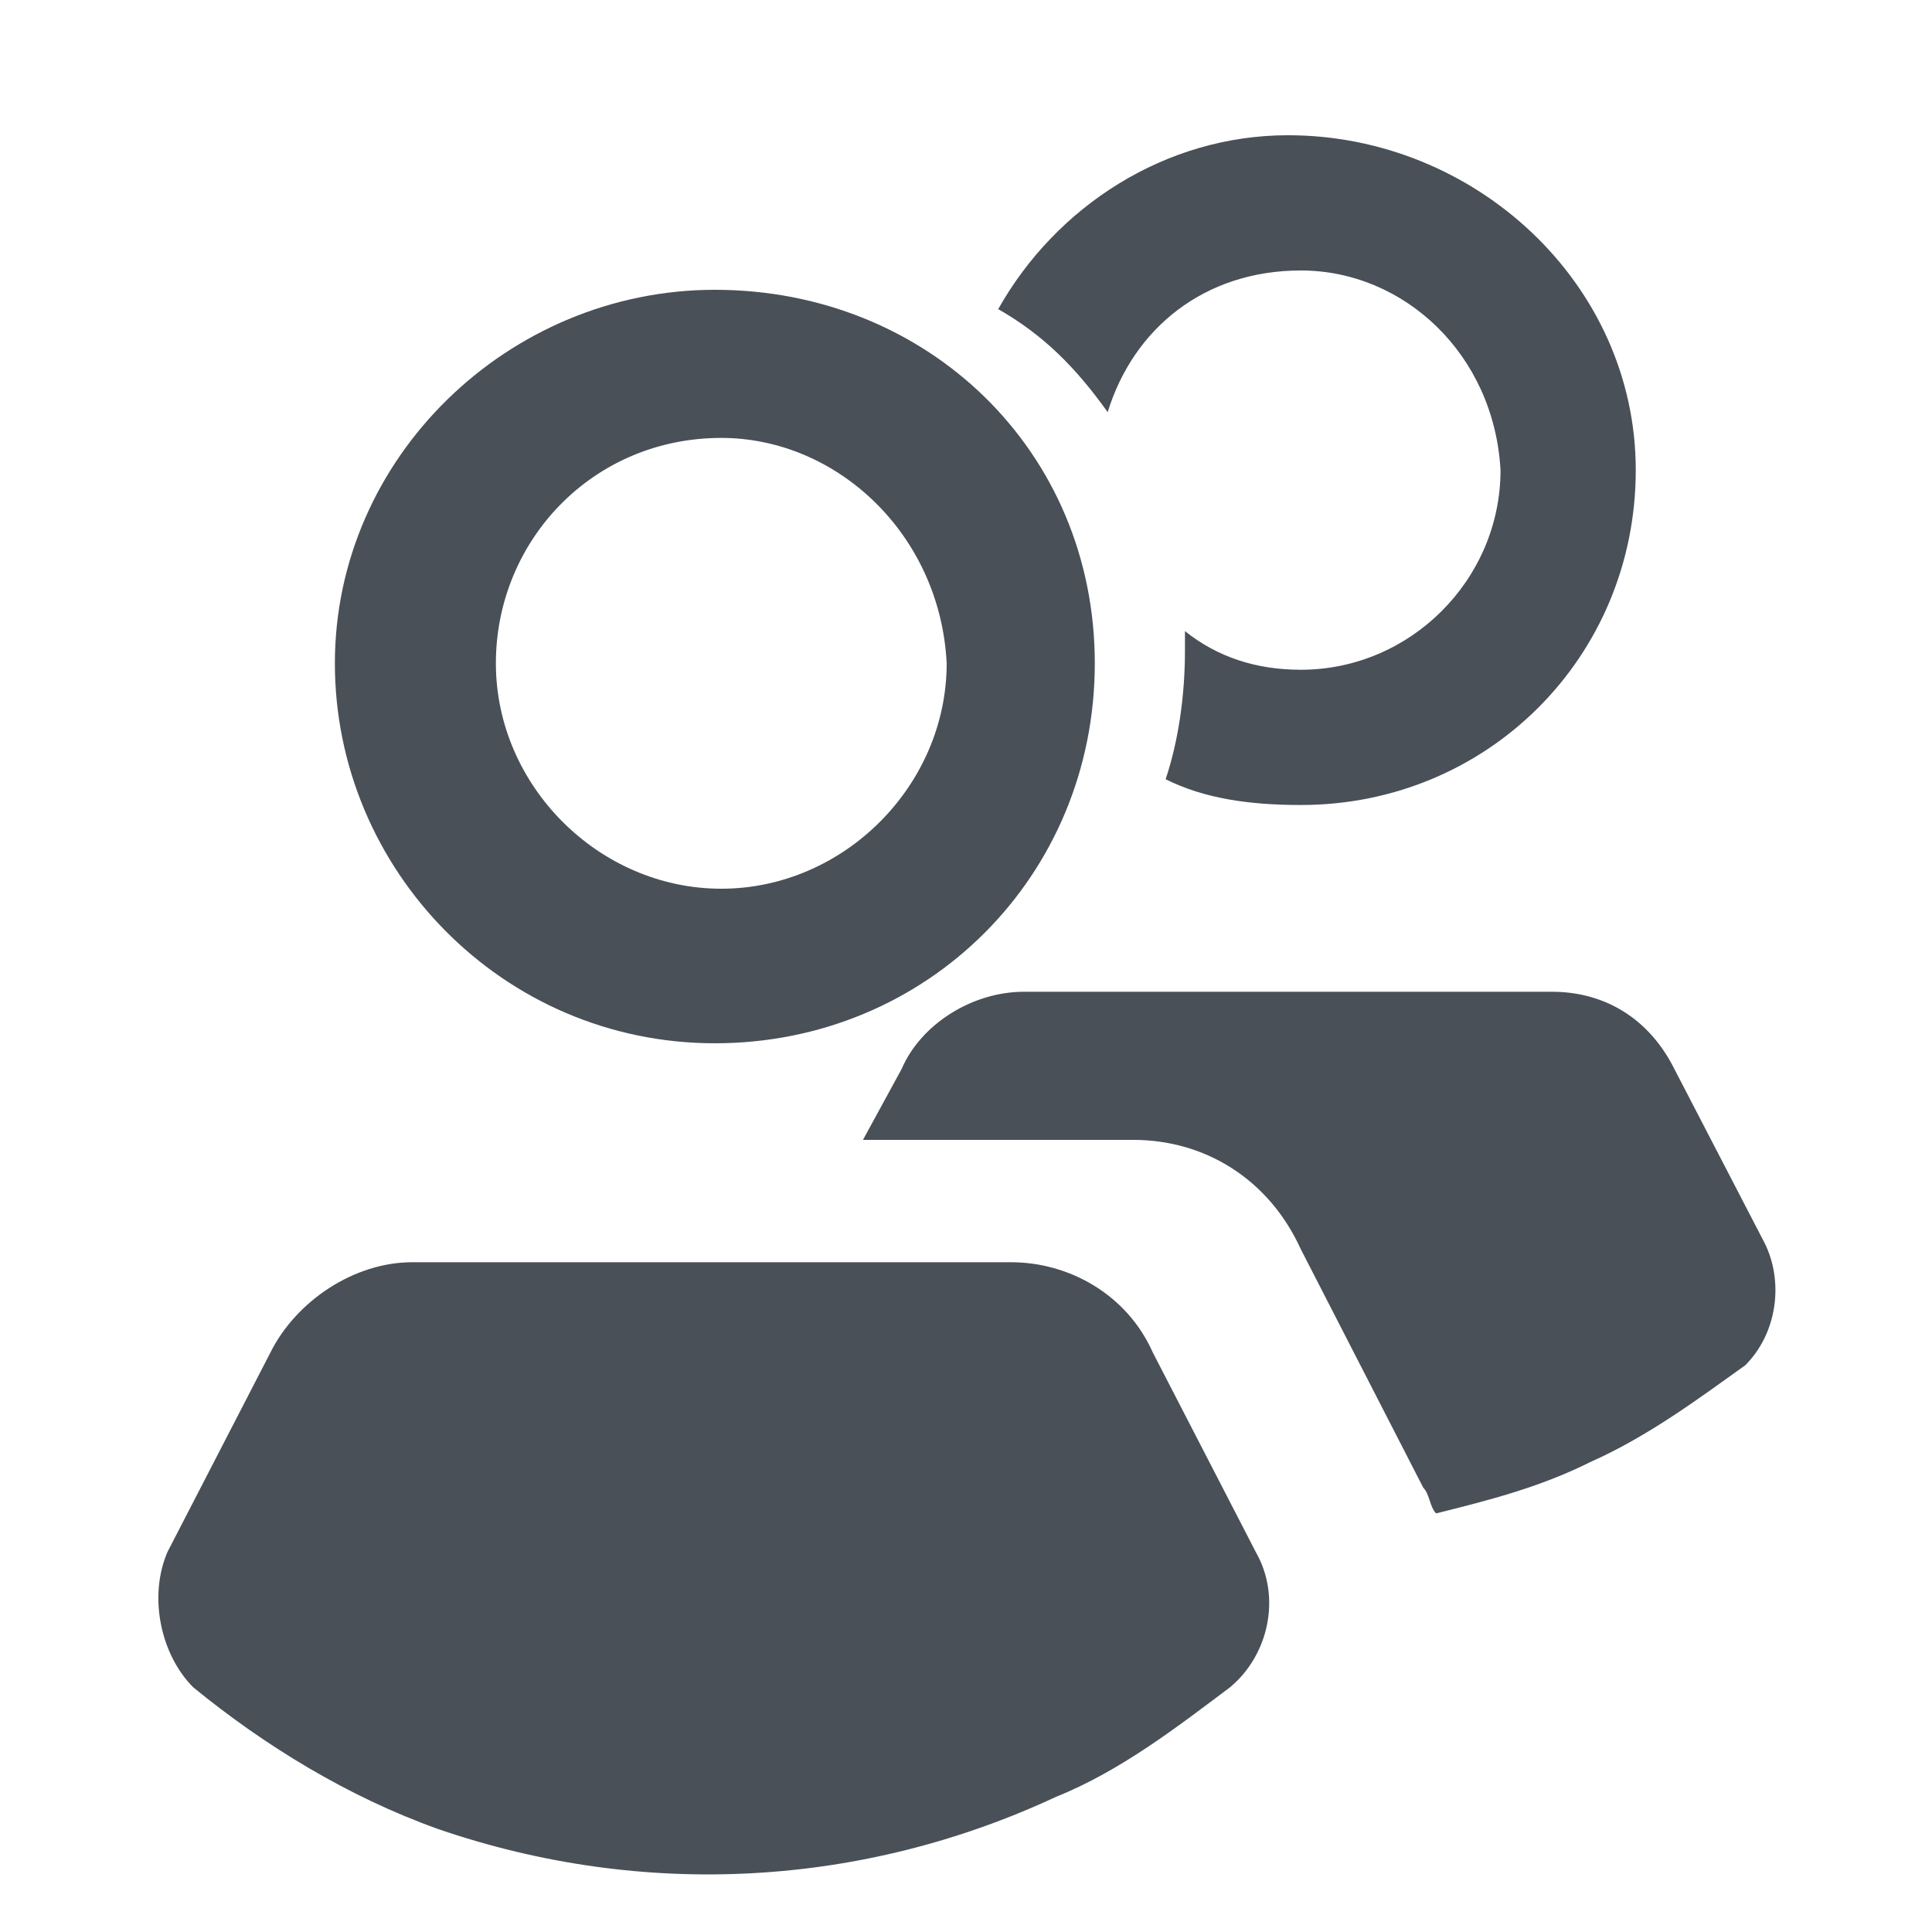 <?xml version="1.0" encoding="utf-8"?>
<!-- Generator: Adobe Illustrator 26.0.0, SVG Export Plug-In . SVG Version: 6.00 Build 0)  -->
<svg version="1.1" id="Layer_1" xmlns="http://www.w3.org/2000/svg" xmlns:xlink="http://www.w3.org/1999/xlink" x="0px" y="0px"
	 width="30px" height="30px" viewBox="0 0 30 30" style="enable-background:new 0 0 30 30;" xml:space="preserve">
<style type="text/css">
	.st0{fill:#495057;}
</style>
<g>
	<g>
		<g>
			<path class="st0" d="M5.2,10.3c0,3.2,2.6,5.9,5.9,5.9s5.9-2.6,5.9-5.9s-2.6-5.8-5.9-5.8l0,0C7.9,4.5,5.2,7.1,5.2,10.3z
				 M14.7,10.3c0,1.9-1.6,3.5-3.5,3.5s-3.5-1.6-3.5-3.5s1.5-3.5,3.5-3.5C13,6.8,14.6,8.3,14.7,10.3L14.7,10.3L14.7,10.3z"/>
			<path class="st0" d="M16.4,27.9c1-0.4,1.9-1.1,2.7-1.7c0.6-0.5,0.8-1.4,0.4-2.1L17.9,21c-0.4-0.9-1.3-1.4-2.2-1.4H6.4
				c-0.9,0-1.8,0.6-2.2,1.4l-1.6,3.1c-0.3,0.7-0.1,1.6,0.4,2.1c1.1,0.9,2.4,1.7,3.8,2.2C10,29.5,13.4,29.3,16.4,27.9z"/>
		</g>
	</g>
	<g>
		<path class="st0" d="M20,2.1c-1.9,0-3.6,1.1-4.5,2.7c0.7,0.4,1.2,0.9,1.7,1.6c0.4-1.3,1.5-2.2,3-2.2c1.6,0,3,1.3,3.1,3.1
			c0,1.7-1.4,3.1-3.1,3.1c-0.7,0-1.3-0.2-1.8-0.6c0,0.1,0,0.2,0,0.3c0,0.7-0.1,1.4-0.3,2c0.6,0.3,1.3,0.4,2.1,0.4
			c2.9,0,5.2-2.3,5.2-5.2S22.9,2.1,20,2.1z"/>
	</g>
	<path class="st0" d="M27.4,19.3L26,16.6c-0.4-0.8-1.1-1.2-1.9-1.2h-8.2c-0.8,0-1.6,0.5-1.9,1.2l-0.6,1.1h4.2c1.1,0,2.1,0.6,2.6,1.7
		l1.9,3.7c0.1,0.1,0.1,0.3,0.2,0.4c0.8-0.2,1.6-0.4,2.4-0.8c0.9-0.4,1.7-1,2.4-1.5C27.6,20.7,27.7,19.9,27.4,19.3z"/>
</g>
</svg>
